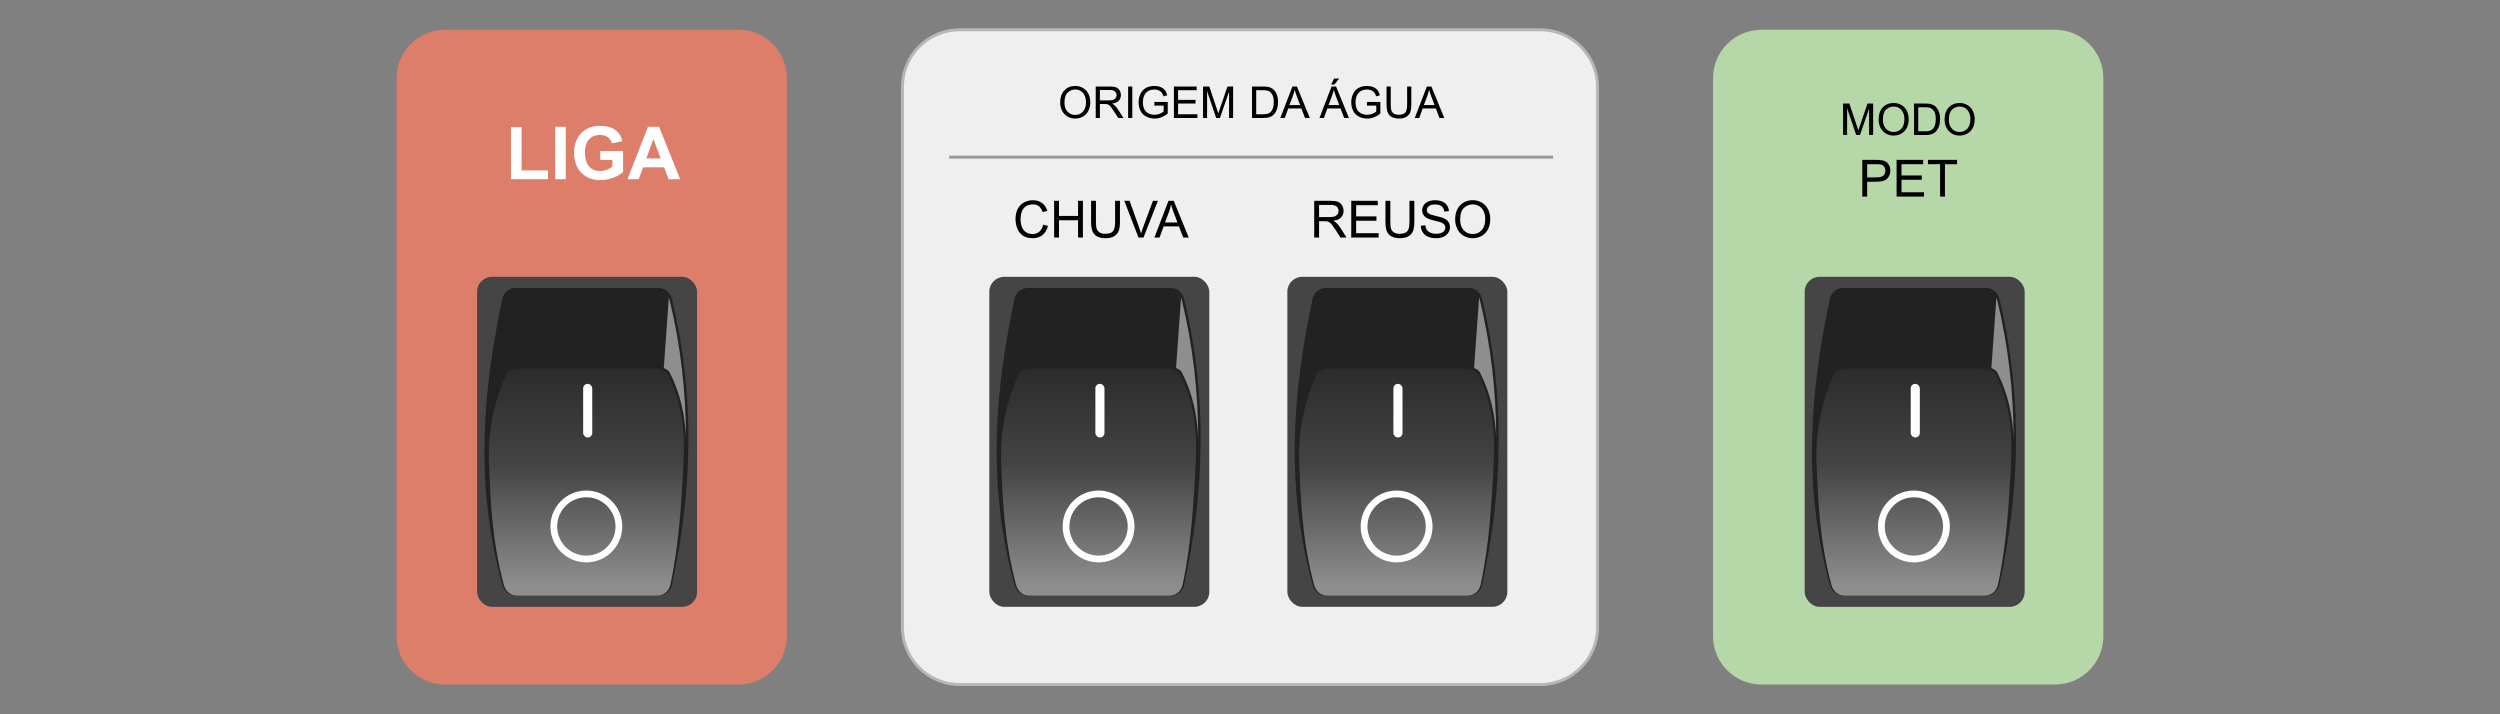 <?xml version="1.0" encoding="UTF-8" standalone="no"?>
<svg
   version="1.1"
   viewBox="0 0 840 240"
   fill="none"
   stroke="none"
   stroke-linecap="square"
   stroke-miterlimit="10"
   id="svg79"
   sodipodi:docname="painel.svg"
   width="840"
   height="240"
   inkscape:version="1.1 (1:1.1+202105261517+ce6663b3b7)"
   xmlns:inkscape="http://www.inkscape.org/namespaces/inkscape"
   xmlns:sodipodi="http://sodipodi.sourceforge.net/DTD/sodipodi-0.dtd"
   xmlns:xlink="http://www.w3.org/1999/xlink"
   xmlns="http://www.w3.org/2000/svg"
   xmlns:svg="http://www.w3.org/2000/svg">
  <rect x="0" y="0" width="840" height="240" fill="#808080" stroke="none"/>
  <defs
     id="defs83">
    <linearGradient
       inkscape:collect="always"
       id="linearGradient25117">
      <stop
         style="stop-color:#2b2b2b;stop-opacity:1"
         offset="0"
         id="stop25113" />
      <stop
         style="stop-color:#444444;stop-opacity:1;"
         offset="0.454"
         id="stop29336" />
      <stop
         style="stop-color:#8e8e8e;stop-opacity:1"
         offset="1"
         id="stop25115" />
    </linearGradient>
    <linearGradient
       inkscape:collect="always"
       xlink:href="#linearGradient25117"
       id="linearGradient25119"
       x1="420.367"
       y1="-99.031"
       x2="420.367"
       y2="-19.14"
       gradientUnits="userSpaceOnUse"
       gradientTransform="matrix(0.982,0,0,1,7.621,0)" />
    <linearGradient
       inkscape:collect="always"
       xlink:href="#linearGradient25117"
       id="linearGradient36666"
       gradientUnits="userSpaceOnUse"
       gradientTransform="matrix(0.982,0,0,1,7.621,0)"
       x1="420.367"
       y1="-99.031"
       x2="420.367"
       y2="-19.14" />
    <linearGradient
       inkscape:collect="always"
       xlink:href="#linearGradient25117"
       id="linearGradient36682"
       gradientUnits="userSpaceOnUse"
       gradientTransform="matrix(0.982,0,0,1,7.621,0)"
       x1="420.367"
       y1="-99.031"
       x2="420.367"
       y2="-19.14" />
    <linearGradient
       inkscape:collect="always"
       xlink:href="#linearGradient25117"
       id="linearGradient36698"
       gradientUnits="userSpaceOnUse"
       gradientTransform="matrix(0.982,0,0,1,7.621,0)"
       x1="420.367"
       y1="-99.031"
       x2="420.367"
       y2="-19.14" />
  </defs>
  <sodipodi:namedview
     id="namedview81"
     pagecolor="#ffffff"
     bordercolor="#666666"
     borderopacity="1.0"
     inkscape:pageshadow="2"
     inkscape:pageopacity="0.0"
     inkscape:pagecheckerboard="0"
     showgrid="false"
     borderlayer="true"
     inkscape:zoom="1.3770833"
     inkscape:cx="416.45992"
     inkscape:cy="222.93495"
     inkscape:window-width="1920"
     inkscape:window-height="1080"
     inkscape:window-x="0"
     inkscape:window-y="0"
     inkscape:window-maximized="1"
     inkscape:current-layer="svg79"
     showguides="true"
     inkscape:guide-bbox="true" />
  <clipPath
     id="p.0">
    <path
       d="M 0,0 H 960 V 540 H 0 Z"
       clip-rule="nonzero"
       id="path2" />
  </clipPath>
  <g
     id="g928"
     transform="translate(24.833,-3.396)">
    <path
       fill="#efefef"
       d="m 278.387,32.624 v 0 c 0,-10.619 8.609,-19.228 19.228,-19.228 h 195.101 c 5.1,0 9.99,2.026 13.596,5.632 3.606,3.606 5.632,8.497 5.632,13.596 V 214.168 c 0,10.619 -8.609,19.228 -19.228,19.228 H 297.615 c -10.619,0 -19.228,-8.609 -19.228,-19.228 z"
       fill-rule="evenodd"
       id="path7"
       style="stroke-width:1" />
    <path
       stroke="#b7b7b7"
       stroke-width="1"
       stroke-linejoin="round"
       stroke-linecap="butt"
       d="m 278.387,32.624 v 0 c 0,-10.619 8.609,-19.228 19.228,-19.228 h 195.101 c 5.1,0 9.99,2.026 13.596,5.632 3.606,3.606 5.632,8.497 5.632,13.596 V 214.168 c 0,10.619 -8.609,19.228 -19.228,19.228 H 297.615 c -10.619,0 -19.228,-8.609 -19.228,-19.228 z"
       fill-rule="evenodd"
       id="path9" />
    <path
       fill="#b6d7a8"
       d="m 550.754,29.647 v 0 c 0,-8.975 7.276,-16.251 16.251,-16.251 h 98.649 c 4.31,0 8.443,1.712 11.491,4.76 3.048,3.048 4.76,7.181 4.76,11.491 V 217.145 c 0,8.975 -7.276,16.251 -16.251,16.251 h -98.649 v 0 c -8.975,0 -16.251,-7.276 -16.251,-16.251 z"
       fill-rule="evenodd"
       id="path11"
       style="stroke-width:1" />
    <path
       fill="#dd7e6b"
       d="m 108.426,29.647 v 0 c 0,-8.975 7.276,-16.251 16.251,-16.251 h 98.649 c 4.31,0 8.443,1.712 11.491,4.76 3.048,3.048 4.76,7.181 4.76,11.491 V 217.145 c 0,8.975 -7.276,16.251 -16.251,16.251 H 124.677 v 0 c -8.975,0 -16.251,-7.276 -16.251,-16.251 z"
       fill-rule="evenodd"
       id="path13"
       style="stroke-width:1" />
    <path
       fill="#000000"
       fill-opacity="0"
       d="M 135.354,96.706 H 213.427 V 207.29 h -78.073 z"
       fill-rule="evenodd"
       id="path15"
       style="stroke-width:1" />
    <path
       fill="#000000"
       fill-opacity="0"
       d="m 306.01,96.706 h 78.073 V 207.29 h -78.073 z"
       fill-rule="evenodd"
       id="path24"
       style="stroke-width:1" />
    <path
       fill="#000000"
       fill-opacity="0"
       d="m 294.556,58.348 h 100.981 v 38.81 h -100.981 z"
       fill-rule="evenodd"
       id="path33"
       style="stroke-width:1" />
    <path
       fill="#000000"
       d="m 325.657,78.884 1.631,0.419 q -0.52,2.006 -1.847,3.074 -1.328,1.054 -3.262,1.054 -1.992,0 -3.247,-0.808 -1.241,-0.823 -1.905,-2.353 -0.649,-1.544 -0.649,-3.32 0,-1.92 0.736,-3.348 0.736,-1.443 2.093,-2.179 1.371,-0.75 3.002,-0.75 1.847,0 3.103,0.938 1.27,0.938 1.761,2.656 l -1.602,0.375 q -0.433,-1.342 -1.256,-1.948 -0.808,-0.621 -2.035,-0.621 -1.429,0 -2.381,0.678 -0.953,0.678 -1.342,1.833 -0.39,1.14 -0.39,2.367 0,1.573 0.462,2.742 0.462,1.169 1.429,1.761 0.967,0.577 2.093,0.577 1.371,0 2.324,-0.794 0.953,-0.794 1.285,-2.353 z m 3.699,4.33 v -12.34 h 1.631 v 5.066 h 6.408 v -5.066 h 1.631 v 12.34 h -1.631 v -5.816 h -6.408 v 5.816 z m 20.484,-12.34 h 1.631 v 7.13 q 0,1.862 -0.419,2.959 -0.419,1.097 -1.515,1.79 -1.097,0.678 -2.887,0.678 -1.732,0 -2.843,-0.592 -1.097,-0.606 -1.573,-1.732 -0.462,-1.14 -0.462,-3.103 v -7.13 h 1.631 v 7.13 q 0,1.602 0.289,2.367 0.303,0.751 1.025,1.169 0.736,0.419 1.79,0.419 1.804,0 2.569,-0.823 0.765,-0.823 0.765,-3.132 z m 7.87,12.34 -4.777,-12.34 h 1.775 l 3.204,8.963 q 0.39,1.082 0.649,2.021 0.289,-1.01 0.664,-2.021 l 3.334,-8.963 h 1.66 l -4.835,12.34 z m 5.336,0 4.734,-12.34 h 1.761 l 5.051,12.34 h -1.862 l -1.429,-3.738 h -5.167 l -1.357,3.738 z m 3.565,-5.066 h 4.186 l -1.299,-3.421 q -0.577,-1.559 -0.866,-2.555 -0.245,1.183 -0.664,2.353 z"
       fill-rule="nonzero"
       id="path35"
       style="stroke-width:1" />
    <path
       fill="#000000"
       fill-opacity="0"
       d="M 123.899,31.657 H 224.88 V 79.427 H 123.899 Z"
       fill-rule="evenodd"
       id="path37"
       style="stroke-width:1" />
    <path
       fill="#ffffff"
       d="M 146.873,63.617 V 46.139 h 3.55 v 14.505 h 8.847 v 2.973 z m 14.838,0 V 45.995 h 3.55 v 17.622 z m 15.14,-6.48 v -2.973 h 7.678 v 7.029 q -1.126,1.082 -3.247,1.905 -2.122,0.823 -4.301,0.823 -2.757,0 -4.821,-1.155 -2.049,-1.169 -3.089,-3.32 -1.025,-2.165 -1.025,-4.705 0,-2.757 1.155,-4.893 1.155,-2.136 3.377,-3.276 1.689,-0.88 4.214,-0.88 3.276,0 5.124,1.386 1.847,1.371 2.381,3.796 l -3.536,0.664 q -0.375,-1.299 -1.4,-2.049 -1.025,-0.751 -2.569,-0.751 -2.338,0 -3.709,1.487 -1.371,1.472 -1.371,4.373 0,3.146 1.386,4.72 1.4,1.559 3.666,1.559 1.111,0 2.237,-0.433 1.126,-0.447 1.934,-1.068 v -2.237 z m 26.845,6.48 h -3.868 l -1.53,-3.998 h -7.058 l -1.443,3.998 h -3.781 l 6.87,-17.622 h 3.753 z m -6.552,-6.971 -2.425,-6.538 -2.381,6.538 z"
       fill-rule="nonzero"
       id="path39"
       style="stroke-width:1" />
    <path
       fill="#000000"
       fill-opacity="0"
       d="m 406.992,96.706 h 78.073 V 207.29 h -78.073 z"
       fill-rule="evenodd"
       id="path41"
       style="stroke-width:1" />
    <path
       fill="#000000"
       fill-opacity="0"
       d="m 395.537,58.348 h 100.981 v 38.81 H 395.537 Z"
       fill-rule="evenodd"
       id="path50"
       style="stroke-width:1" />
    <path
       fill="#000000"
       d="m 416.744,83.214 v -12.34 h 5.47 q 1.645,0 2.497,0.332 0.866,0.332 1.371,1.183 0.52,0.837 0.52,1.862 0,1.299 -0.852,2.208 -0.852,0.895 -2.627,1.14 0.649,0.318 0.996,0.621 0.707,0.649 1.342,1.631 l 2.15,3.363 h -2.049 l -1.631,-2.569 q -0.722,-1.111 -1.183,-1.689 -0.462,-0.592 -0.837,-0.823 -0.361,-0.245 -0.736,-0.332 -0.274,-0.072 -0.909,-0.072 h -1.891 v 5.484 z m 1.631,-6.884 h 3.507 q 1.126,0 1.746,-0.231 0.635,-0.245 0.967,-0.75 0.332,-0.505 0.332,-1.097 0,-0.88 -0.635,-1.443 -0.635,-0.563 -2.021,-0.563 h -3.897 z m 10.814,6.884 v -12.34 h 8.919 v 1.458 h -7.274 v 3.781 h 6.812 v 1.443 h -6.812 v 4.2 h 7.563 v 1.458 z m 19.562,-12.34 h 1.631 v 7.13 q 0,1.862 -0.419,2.959 -0.419,1.097 -1.515,1.79 -1.097,0.678 -2.887,0.678 -1.732,0 -2.843,-0.592 -1.097,-0.606 -1.573,-1.732 -0.462,-1.14 -0.462,-3.103 v -7.13 h 1.631 v 7.13 q 0,1.602 0.289,2.367 0.303,0.751 1.025,1.169 0.736,0.419 1.79,0.419 1.804,0 2.569,-0.823 0.765,-0.823 0.765,-3.132 z m 3.8,8.371 1.53,-0.13 q 0.115,0.924 0.505,1.515 0.404,0.592 1.241,0.967 0.852,0.361 1.905,0.361 0.924,0 1.645,-0.274 0.722,-0.274 1.068,-0.75 0.346,-0.491 0.346,-1.068 0,-0.577 -0.346,-1.01 -0.332,-0.433 -1.097,-0.736 -0.505,-0.188 -2.208,-0.592 -1.689,-0.419 -2.367,-0.779 -0.895,-0.462 -1.328,-1.14 -0.433,-0.693 -0.433,-1.544 0,-0.924 0.534,-1.732 0.534,-0.823 1.544,-1.241 1.025,-0.419 2.266,-0.419 1.371,0 2.41,0.447 1.054,0.433 1.616,1.299 0.563,0.852 0.606,1.934 l -1.559,0.115 q -0.13,-1.169 -0.866,-1.761 -0.722,-0.606 -2.136,-0.606 -1.487,0 -2.165,0.548 -0.678,0.548 -0.678,1.313 0,0.664 0.491,1.082 0.462,0.433 2.454,0.895 1.992,0.447 2.728,0.779 1.082,0.491 1.588,1.256 0.52,0.765 0.52,1.761 0,0.981 -0.563,1.862 -0.563,0.866 -1.616,1.357 -1.054,0.476 -2.381,0.476 -1.674,0 -2.814,-0.491 -1.126,-0.491 -1.775,-1.472 -0.635,-0.981 -0.664,-2.223 z m 11.552,-2.035 q 0,-3.074 1.645,-4.806 1.645,-1.746 4.258,-1.746 1.703,0 3.074,0.823 1.371,0.808 2.093,2.28 0.722,1.458 0.722,3.305 0,1.876 -0.765,3.363 -0.75,1.472 -2.136,2.237 -1.386,0.765 -3.002,0.765 -1.732,0 -3.103,-0.837 -1.371,-0.852 -2.078,-2.309 -0.707,-1.458 -0.707,-3.074 z m 1.674,0.014 q 0,2.237 1.198,3.522 1.198,1.285 3.016,1.285 1.847,0 3.031,-1.299 1.183,-1.299 1.183,-3.68 0,-1.501 -0.505,-2.627 -0.505,-1.126 -1.487,-1.732 -0.981,-0.621 -2.194,-0.621 -1.746,0 -3.002,1.198 -1.241,1.183 -1.241,3.955 z"
       fill-rule="nonzero"
       id="path52"
       style="stroke-width:1" />
    <path
       fill="#000000"
       fill-opacity="0"
       d="m 580.043,96.706 h 78.073 V 207.29 h -78.073 z"
       fill-rule="evenodd"
       id="path54"
       style="stroke-width:1" />
    <path
       fill="#000000"
       fill-opacity="0"
       d="m 550.756,23.901 h 131.15 v 59.698 H 550.756 Z"
       fill-rule="evenodd"
       id="path63"
       style="stroke-width:1" />
    <path
       fill="#000000"
       d="M 594.441,48.767 V 38.188 h 2.107 l 2.511,7.491 q 0.346,1.039 0.505,1.559 0.173,-0.577 0.563,-1.689 l 2.526,-7.361 h 1.891 V 48.767 h -1.357 v -8.862 l -3.074,8.862 h -1.256 l -3.06,-9.006 v 9.006 z m 11.936,-5.153 q 0,-2.641 1.414,-4.128 1.414,-1.487 3.651,-1.487 1.458,0 2.627,0.707 1.183,0.693 1.804,1.948 0.621,1.241 0.621,2.829 0,1.616 -0.649,2.887 -0.649,1.27 -1.847,1.934 -1.183,0.649 -2.569,0.649 -1.487,0 -2.67,-0.722 -1.169,-0.736 -1.775,-1.977 -0.606,-1.256 -0.606,-2.641 z m 1.443,0.014 q 0,1.92 1.025,3.016 1.025,1.097 2.583,1.097 1.573,0 2.598,-1.111 1.025,-1.111 1.025,-3.146 0,-1.299 -0.447,-2.252 -0.433,-0.967 -1.27,-1.501 -0.837,-0.534 -1.891,-0.534 -1.487,0 -2.555,1.025 -1.068,1.025 -1.068,3.406 z m 10.471,5.138 V 38.188 h 3.651 q 1.227,0 1.876,0.144 0.909,0.216 1.559,0.765 0.837,0.707 1.241,1.804 0.419,1.097 0.419,2.511 0,1.212 -0.289,2.15 -0.274,0.924 -0.722,1.53 -0.433,0.606 -0.953,0.967 -0.52,0.346 -1.27,0.534 -0.736,0.173 -1.689,0.173 z m 1.4,-1.256 h 2.266 q 1.039,0 1.631,-0.188 0.606,-0.202 0.953,-0.548 0.505,-0.505 0.779,-1.342 0.274,-0.837 0.274,-2.035 0,-1.66 -0.548,-2.555 -0.534,-0.895 -1.313,-1.198 -0.563,-0.216 -1.819,-0.216 h -2.223 z m 8.854,-3.897 q 0,-2.641 1.414,-4.128 1.414,-1.487 3.651,-1.487 1.458,0 2.627,0.707 1.183,0.693 1.804,1.948 0.621,1.241 0.621,2.829 0,1.616 -0.649,2.887 -0.649,1.27 -1.847,1.934 -1.183,0.649 -2.569,0.649 -1.487,0 -2.67,-0.722 -1.169,-0.736 -1.775,-1.977 -0.606,-1.256 -0.606,-2.641 z m 1.443,0.014 q 0,1.92 1.025,3.016 1.025,1.097 2.583,1.097 1.573,0 2.598,-1.111 1.025,-1.111 1.025,-3.146 0,-1.299 -0.447,-2.252 -0.433,-0.967 -1.27,-1.501 -0.837,-0.534 -1.891,-0.534 -1.487,0 -2.555,1.025 -1.068,1.025 -1.068,3.406 z"
       fill-rule="nonzero"
       id="path65"
       style="stroke-width:1" />
    <path
       fill="#000000"
       d="m 600.902,69.458 v -12.34 h 4.662 q 1.227,0 1.876,0.115 0.895,0.159 1.515,0.592 0.621,0.419 0.996,1.183 0.375,0.765 0.375,1.689 0,1.573 -1.01,2.67 -0.996,1.082 -3.623,1.082 h -3.161 v 5.008 z m 1.631,-6.466 h 3.19 q 1.588,0 2.252,-0.592 0.664,-0.592 0.664,-1.66 0,-0.779 -0.39,-1.328 -0.39,-0.548 -1.039,-0.722 -0.404,-0.115 -1.515,-0.115 h -3.161 z m 9.892,6.466 v -12.34 h 8.919 v 1.458 h -7.274 v 3.781 h 6.812 v 1.443 h -6.812 v 4.2 h 7.563 v 1.458 z m 14.612,0 v -10.882 h -4.07 v -1.458 h 9.771 v 1.458 h -4.07 v 10.882 z"
       fill-rule="nonzero"
       id="path67"
       style="stroke-width:1" />
    <path
       fill="#000000"
       fill-opacity="0"
       d="m 294.559,20.542 h 201.962 v 35.813 H 294.559 Z"
       fill-rule="evenodd"
       id="path69"
       style="stroke-width:1" />
    <path
       fill="#000000"
       d="m 331.386,37.89 q 0,-2.641 1.414,-4.128 1.414,-1.487 3.651,-1.487 1.458,0 2.627,0.707 1.183,0.693 1.804,1.948 0.621,1.241 0.621,2.829 0,1.616 -0.649,2.887 -0.649,1.27 -1.847,1.934 -1.183,0.649 -2.569,0.649 -1.487,0 -2.67,-0.722 -1.169,-0.736 -1.775,-1.977 -0.606,-1.256 -0.606,-2.641 z m 1.443,0.014 q 0,1.92 1.025,3.016 1.025,1.097 2.583,1.097 1.573,0 2.598,-1.111 1.025,-1.111 1.025,-3.146 0,-1.299 -0.447,-2.252 -0.433,-0.967 -1.27,-1.501 -0.837,-0.534 -1.891,-0.534 -1.487,0 -2.555,1.025 -1.068,1.025 -1.068,3.406 z m 10.5,5.138 V 32.464 h 4.691 q 1.414,0 2.15,0.289 0.736,0.274 1.169,0.996 0.447,0.722 0.447,1.602 0,1.126 -0.736,1.905 -0.722,0.765 -2.252,0.967 0.563,0.274 0.852,0.534 0.606,0.563 1.155,1.4 l 1.847,2.887 h -1.761 l -1.4,-2.208 q -0.621,-0.953 -1.025,-1.458 -0.39,-0.505 -0.707,-0.707 -0.303,-0.202 -0.635,-0.274 -0.231,-0.058 -0.779,-0.058 h -1.616 v 4.705 z m 1.4,-5.917 h 3.002 q 0.967,0 1.501,-0.188 0.548,-0.202 0.823,-0.635 0.289,-0.447 0.289,-0.953 0,-0.751 -0.548,-1.227 -0.548,-0.491 -1.718,-0.491 h -3.348 z m 9.49,5.917 V 32.464 h 1.4 v 10.579 z m 8.811,-4.157 v -1.241 h 4.489 v 3.926 q -1.039,0.823 -2.136,1.241 -1.097,0.419 -2.252,0.419 -1.559,0 -2.829,-0.664 -1.27,-0.678 -1.92,-1.934 -0.649,-1.27 -0.649,-2.829 0,-1.544 0.635,-2.887 0.649,-1.342 1.862,-1.992 1.212,-0.649 2.8,-0.649 1.14,0 2.064,0.375 0.938,0.375 1.458,1.039 0.534,0.664 0.808,1.732 l -1.27,0.346 q -0.231,-0.808 -0.592,-1.27 -0.346,-0.462 -1.01,-0.736 -0.649,-0.289 -1.458,-0.289 -0.953,0 -1.66,0.303 -0.693,0.289 -1.126,0.765 -0.433,0.476 -0.664,1.039 -0.404,0.981 -0.404,2.136 0,1.414 0.476,2.367 0.491,0.953 1.414,1.414 0.938,0.462 1.992,0.462 0.909,0 1.775,-0.346 0.866,-0.361 1.313,-0.751 v -1.977 z m 6.574,4.157 V 32.464 h 7.649 v 1.241 h -6.249 v 3.247 h 5.86 v 1.241 h -5.86 v 3.594 h 6.495 v 1.256 z m 9.785,0 V 32.464 h 2.107 l 2.511,7.491 q 0.346,1.039 0.505,1.559 0.173,-0.577 0.563,-1.689 l 2.526,-7.361 h 1.891 v 10.579 h -1.357 v -8.862 l -3.074,8.862 h -1.256 l -3.06,-9.006 v 9.006 z m 16.461,0 V 32.464 h 3.651 q 1.227,0 1.876,0.144 0.909,0.216 1.559,0.765 0.837,0.707 1.241,1.804 0.419,1.097 0.419,2.511 0,1.212 -0.289,2.15 -0.274,0.924 -0.722,1.53 -0.433,0.606 -0.953,0.967 -0.52,0.346 -1.27,0.534 -0.736,0.173 -1.689,0.173 z m 1.4,-1.256 h 2.266 q 1.039,0 1.631,-0.188 0.606,-0.202 0.953,-0.548 0.505,-0.505 0.779,-1.342 0.274,-0.837 0.274,-2.035 0,-1.66 -0.548,-2.555 -0.534,-0.895 -1.313,-1.198 -0.563,-0.216 -1.819,-0.216 h -2.223 z m 8.104,1.256 4.07,-10.579 h 1.515 l 4.33,10.579 h -1.602 l -1.227,-3.204 h -4.431 l -1.155,3.204 z m 3.06,-4.344 h 3.594 l -1.111,-2.93 q -0.505,-1.342 -0.75,-2.194 -0.202,1.01 -0.563,2.021 z m 10.089,4.344 4.07,-10.579 h 1.515 l 4.33,10.579 h -1.602 l -1.227,-3.204 h -4.431 l -1.155,3.204 z m 3.06,-4.344 h 3.594 l -1.111,-2.93 q -0.505,-1.342 -0.75,-2.194 -0.202,1.01 -0.563,2.021 z m 0.88,-6.884 0.967,-2.021 h 1.703 l -1.588,2.021 z m 12.037,7.072 v -1.241 h 4.489 v 3.926 q -1.039,0.823 -2.136,1.241 -1.097,0.419 -2.252,0.419 -1.559,0 -2.829,-0.664 -1.27,-0.678 -1.92,-1.934 -0.649,-1.27 -0.649,-2.829 0,-1.544 0.635,-2.887 0.649,-1.342 1.862,-1.992 1.212,-0.649 2.8,-0.649 1.14,0 2.064,0.375 0.938,0.375 1.458,1.039 0.534,0.664 0.808,1.732 l -1.27,0.346 q -0.231,-0.808 -0.592,-1.27 -0.346,-0.462 -1.01,-0.736 -0.649,-0.289 -1.458,-0.289 -0.953,0 -1.66,0.303 -0.693,0.289 -1.126,0.765 -0.433,0.476 -0.664,1.039 -0.404,0.981 -0.404,2.136 0,1.414 0.476,2.367 0.491,0.953 1.414,1.414 0.938,0.462 1.992,0.462 0.909,0 1.775,-0.346 0.866,-0.361 1.313,-0.751 v -1.977 z m 13.487,-6.423 h 1.4 v 6.105 q 0,1.602 -0.361,2.54 -0.361,0.938 -1.299,1.53 -0.938,0.592 -2.468,0.592 -1.487,0 -2.439,-0.52 -0.938,-0.52 -1.342,-1.487 -0.404,-0.967 -0.404,-2.656 v -6.105 h 1.4 v 6.105 q 0,1.371 0.245,2.035 0.26,0.649 0.88,1.01 0.635,0.346 1.53,0.346 1.544,0 2.194,-0.693 0.664,-0.707 0.664,-2.699 z m 2.562,10.579 4.07,-10.579 h 1.515 l 4.33,10.579 h -1.602 l -1.227,-3.204 h -4.431 l -1.155,3.204 z m 3.06,-4.344 h 3.594 l -1.111,-2.93 q -0.505,-1.342 -0.751,-2.194 -0.202,1.01 -0.563,2.021 z"
       fill-rule="nonzero"
       id="path71"
       style="stroke-width:1" />
    <path
       fill="#000000"
       fill-opacity="0"
       d="M 294.559,56.192 H 496.521"
       fill-rule="evenodd"
       id="path73"
       style="stroke-width:1" />
    <path
       stroke="#999999"
       stroke-width="1"
       stroke-linejoin="round"
       stroke-linecap="butt"
       d="M 294.559,56.192 H 496.521"
       fill-rule="evenodd"
       id="path75" />
    <g
       id="g36196"
       transform="matrix(0.924,0,0,0.924,-215.679,217.887)"
       style="stroke-width:1.083">
      <rect
         style="font-variation-settings:normal;opacity:1;vector-effect:none;fill:#454545;fill-opacity:1;stroke:none;stroke-width:1.083;stroke-linecap:butt;stroke-linejoin:miter;stroke-miterlimit:10;stroke-dasharray:none;stroke-dashoffset:0;stroke-opacity:1;-inkscape-stroke:none;stop-color:#000000;stop-opacity:1"
         id="rect1685"
         width="80"
         height="120"
         x="380.031"
         y="-131.473"
         rx="5.413"
         ry="5.413" />
      <path
         id="rect6999"
         style="opacity:1;vector-effect:none;fill:#222222;fill-opacity:1;stroke-width:1.083;stroke-linecap:butt;stop-color:#000000;stop-opacity:1"
         d="m 394.181,-127.419 h 51.698 c 2.77,0 4.479,1.846 5,4 8.678,35.897 7.332,70.331 0,103.893 -0.473,2.165 -2.23,4 -5,4 H 394.181 c -2.77,0 -4.413,-1.863 -5,-4 -10.211,-37.199 -6.933,-71.005 0,-103.893 0.457,-2.168 2.23,-4 5,-4 z"
         sodipodi:nodetypes="sssssssss" />
      <path
         id="path7391"
         style="opacity:1;vector-effect:none;fill:url(#linearGradient25119);fill-opacity:1;stroke-width:1.083;stroke-linecap:butt;stop-color:#000000;stop-opacity:1"
         d="m 395.628,-98.066 c -2.72,0 -4.46,0.87 -4.909,1.9 -4.274,9.815 -6.835,19.803 -6.355,32.511 0.479,12.708 1.054,28.103 5.374,44.13 0.576,2.137 2.19,4 4.909,4 h 50.759 c 2.72,0 4.445,-1.835 4.909,-4 3.273,-15.262 4.037,-30.708 4.725,-43.484 0.687,-12.775 -0.554,-22.838 -5.706,-33.157 -0.511,-1.024 -2.19,-1.9 -4.909,-1.9 z"
         sodipodi:nodetypes="sscsssscsss" />
      <rect
         style="font-variation-settings:normal;opacity:1;vector-effect:none;fill:#ffffff;fill-opacity:1;stroke:none;stroke-width:1.083;stroke-linecap:butt;stroke-linejoin:miter;stroke-miterlimit:10;stroke-dasharray:none;stroke-dashoffset:0;stroke-opacity:1;-inkscape-stroke:none;stop-color:#000000;stop-opacity:1"
         id="rect29534"
         width="3.303"
         height="19.484"
         x="418.6"
         y="-92.543"
         rx="1.619"
         ry="1.619" />
      <path
         id="path29656"
         style="opacity:1;vector-effect:none;fill:#ffffff;stroke-width:1.083;stroke-linecap:butt;stop-color:#000000;stop-opacity:1"
         d="m 419.76,-53.746 a 13.057,13.057 0 0 0 -13.057,13.057 13.057,13.057 0 0 0 13.057,13.056 13.057,13.057 0 0 0 13.056,-13.056 13.057,13.057 0 0 0 -13.056,-13.057 z m 0,2.456 a 10.6,10.6 0 0 1 10.6,10.601 10.6,10.6 0 0 1 -10.6,10.6 10.6,10.6 0 0 1 -10.601,-10.6 10.6,10.6 0 0 1 10.601,-10.601 z" />
      <path
         id="path30487"
         style="opacity:1;vector-effect:none;fill:#8e8e8e;fill-opacity:1;stroke-width:1.083;stroke-linecap:butt;stop-color:#000000;stop-opacity:1"
         d="m 449.75,-123.82 -1.826,25.518 c 1.001,0.404 1.82,0.944 2.215,1.734 3.782,7.574 5.442,15.07 5.836,23.484 -0.023,-16.423 -1.857,-33.107 -5.971,-50.125 -0.053,-0.218 -0.172,-0.405 -0.254,-0.611 z" />
    </g>
    <g
       id="g36664"
       transform="matrix(0.924,0,0,0.924,-43.572,217.887)"
       style="stroke-width:1.083">
      <rect
         style="font-variation-settings:normal;opacity:1;vector-effect:none;fill:#454545;fill-opacity:1;stroke:none;stroke-width:1.083;stroke-linecap:butt;stroke-linejoin:miter;stroke-miterlimit:10;stroke-dasharray:none;stroke-dashoffset:0;stroke-opacity:1;-inkscape-stroke:none;stop-color:#000000;stop-opacity:1"
         id="rect36652"
         width="80"
         height="120"
         x="380.031"
         y="-131.473"
         rx="5.413"
         ry="5.413" />
      <path
         id="path36654"
         style="opacity:1;vector-effect:none;fill:#222222;fill-opacity:1;stroke-width:1.083;stroke-linecap:butt;stop-color:#000000;stop-opacity:1"
         d="m 394.181,-127.419 h 51.698 c 2.77,0 4.479,1.846 5,4 8.678,35.897 7.332,70.331 0,103.893 -0.473,2.165 -2.23,4 -5,4 H 394.181 c -2.77,0 -4.413,-1.863 -5,-4 -10.211,-37.199 -6.933,-71.005 0,-103.893 0.457,-2.168 2.23,-4 5,-4 z"
         sodipodi:nodetypes="sssssssss" />
      <path
         id="path36656"
         style="opacity:1;vector-effect:none;fill:url(#linearGradient36666);fill-opacity:1;stroke-width:1.083;stroke-linecap:butt;stop-color:#000000;stop-opacity:1"
         d="m 395.628,-98.066 c -2.72,0 -4.46,0.87 -4.909,1.9 -4.274,9.815 -6.835,19.803 -6.355,32.511 0.479,12.708 1.054,28.103 5.374,44.13 0.576,2.137 2.19,4 4.909,4 h 50.759 c 2.72,0 4.445,-1.835 4.909,-4 3.273,-15.262 4.037,-30.708 4.725,-43.484 0.687,-12.775 -0.554,-22.838 -5.706,-33.157 -0.511,-1.024 -2.19,-1.9 -4.909,-1.9 z"
         sodipodi:nodetypes="sscsssscsss" />
      <rect
         style="font-variation-settings:normal;opacity:1;vector-effect:none;fill:#ffffff;fill-opacity:1;stroke:none;stroke-width:1.083;stroke-linecap:butt;stroke-linejoin:miter;stroke-miterlimit:10;stroke-dasharray:none;stroke-dashoffset:0;stroke-opacity:1;-inkscape-stroke:none;stop-color:#000000;stop-opacity:1"
         id="rect36658"
         width="3.303"
         height="19.484"
         x="418.6"
         y="-92.543"
         rx="1.619"
         ry="1.619" />
      <path
         id="path36660"
         style="opacity:1;vector-effect:none;fill:#ffffff;stroke-width:1.083;stroke-linecap:butt;stop-color:#000000;stop-opacity:1"
         d="m 419.76,-53.746 a 13.057,13.057 0 0 0 -13.057,13.057 13.057,13.057 0 0 0 13.057,13.056 13.057,13.057 0 0 0 13.056,-13.056 13.057,13.057 0 0 0 -13.056,-13.057 z m 0,2.456 a 10.6,10.6 0 0 1 10.6,10.601 10.6,10.6 0 0 1 -10.6,10.6 10.6,10.6 0 0 1 -10.601,-10.6 10.6,10.6 0 0 1 10.601,-10.601 z" />
      <path
         id="path36662"
         style="opacity:1;vector-effect:none;fill:#8e8e8e;fill-opacity:1;stroke-width:1.083;stroke-linecap:butt;stop-color:#000000;stop-opacity:1"
         d="m 449.75,-123.82 -1.826,25.518 c 1.001,0.404 1.82,0.944 2.215,1.734 3.782,7.574 5.442,15.07 5.836,23.484 -0.023,-16.423 -1.857,-33.107 -5.971,-50.125 -0.053,-0.218 -0.172,-0.405 -0.254,-0.611 z" />
    </g>
    <g
       id="g36680"
       transform="matrix(0.924,0,0,0.924,56.568,217.887)"
       style="stroke-width:1.083">
      <rect
         style="font-variation-settings:normal;opacity:1;vector-effect:none;fill:#454545;fill-opacity:1;stroke:none;stroke-width:1.083;stroke-linecap:butt;stroke-linejoin:miter;stroke-miterlimit:10;stroke-dasharray:none;stroke-dashoffset:0;stroke-opacity:1;-inkscape-stroke:none;stop-color:#000000;stop-opacity:1"
         id="rect36668"
         width="80"
         height="120"
         x="380.031"
         y="-131.473"
         rx="5.413"
         ry="5.413" />
      <path
         id="path36670"
         style="opacity:1;vector-effect:none;fill:#222222;fill-opacity:1;stroke-width:1.083;stroke-linecap:butt;stop-color:#000000;stop-opacity:1"
         d="m 394.181,-127.419 h 51.698 c 2.77,0 4.479,1.846 5,4 8.678,35.897 7.332,70.331 0,103.893 -0.473,2.165 -2.23,4 -5,4 H 394.181 c -2.77,0 -4.413,-1.863 -5,-4 -10.211,-37.199 -6.933,-71.005 0,-103.893 0.457,-2.168 2.23,-4 5,-4 z"
         sodipodi:nodetypes="sssssssss" />
      <path
         id="path36672"
         style="opacity:1;vector-effect:none;fill:url(#linearGradient36682);fill-opacity:1;stroke-width:1.083;stroke-linecap:butt;stop-color:#000000;stop-opacity:1"
         d="m 395.628,-98.066 c -2.72,0 -4.46,0.87 -4.909,1.9 -4.274,9.815 -6.835,19.803 -6.355,32.511 0.479,12.708 1.054,28.103 5.374,44.13 0.576,2.137 2.19,4 4.909,4 h 50.759 c 2.72,0 4.445,-1.835 4.909,-4 3.273,-15.262 4.037,-30.708 4.725,-43.484 0.687,-12.775 -0.554,-22.838 -5.706,-33.157 -0.511,-1.024 -2.19,-1.9 -4.909,-1.9 z"
         sodipodi:nodetypes="sscsssscsss" />
      <rect
         style="font-variation-settings:normal;opacity:1;vector-effect:none;fill:#ffffff;fill-opacity:1;stroke:none;stroke-width:1.083;stroke-linecap:butt;stroke-linejoin:miter;stroke-miterlimit:10;stroke-dasharray:none;stroke-dashoffset:0;stroke-opacity:1;-inkscape-stroke:none;stop-color:#000000;stop-opacity:1"
         id="rect36674"
         width="3.303"
         height="19.484"
         x="418.6"
         y="-92.543"
         rx="1.619"
         ry="1.619" />
      <path
         id="path36676"
         style="opacity:1;vector-effect:none;fill:#ffffff;stroke-width:1.083;stroke-linecap:butt;stop-color:#000000;stop-opacity:1"
         d="m 419.76,-53.746 a 13.057,13.057 0 0 0 -13.057,13.057 13.057,13.057 0 0 0 13.057,13.056 13.057,13.057 0 0 0 13.056,-13.056 13.057,13.057 0 0 0 -13.056,-13.057 z m 0,2.456 a 10.6,10.6 0 0 1 10.6,10.601 10.6,10.6 0 0 1 -10.6,10.6 10.6,10.6 0 0 1 -10.601,-10.6 10.6,10.6 0 0 1 10.601,-10.601 z" />
      <path
         id="path36678"
         style="opacity:1;vector-effect:none;fill:#8e8e8e;fill-opacity:1;stroke-width:1.083;stroke-linecap:butt;stop-color:#000000;stop-opacity:1"
         d="m 449.75,-123.82 -1.826,25.518 c 1.001,0.404 1.82,0.944 2.215,1.734 3.782,7.574 5.442,15.07 5.836,23.484 -0.023,-16.423 -1.857,-33.107 -5.971,-50.125 -0.053,-0.218 -0.172,-0.405 -0.254,-0.611 z" />
    </g>
    <g
       id="g36696"
       transform="matrix(0.924,0,0,0.924,230.388,217.887)"
       style="stroke-width:1.083">
      <rect
         style="font-variation-settings:normal;opacity:1;vector-effect:none;fill:#454545;fill-opacity:1;stroke:none;stroke-width:1.083;stroke-linecap:butt;stroke-linejoin:miter;stroke-miterlimit:10;stroke-dasharray:none;stroke-dashoffset:0;stroke-opacity:1;-inkscape-stroke:none;stop-color:#000000;stop-opacity:1"
         id="rect36684"
         width="80"
         height="120"
         x="380.031"
         y="-131.473"
         rx="5.413"
         ry="5.413" />
      <path
         id="path36686"
         style="opacity:1;vector-effect:none;fill:#222222;fill-opacity:1;stroke-width:1.083;stroke-linecap:butt;stop-color:#000000;stop-opacity:1"
         d="m 394.181,-127.419 h 51.698 c 2.77,0 4.479,1.846 5,4 8.678,35.897 7.332,70.331 0,103.893 -0.473,2.165 -2.23,4 -5,4 H 394.181 c -2.77,0 -4.413,-1.863 -5,-4 -10.211,-37.199 -6.933,-71.005 0,-103.893 0.457,-2.168 2.23,-4 5,-4 z"
         sodipodi:nodetypes="sssssssss" />
      <path
         id="path36688"
         style="opacity:1;vector-effect:none;fill:url(#linearGradient36698);fill-opacity:1;stroke-width:1.083;stroke-linecap:butt;stop-color:#000000;stop-opacity:1"
         d="m 395.628,-98.066 c -2.72,0 -4.46,0.87 -4.909,1.9 -4.274,9.815 -6.835,19.803 -6.355,32.511 0.479,12.708 1.054,28.103 5.374,44.13 0.576,2.137 2.19,4 4.909,4 h 50.759 c 2.72,0 4.445,-1.835 4.909,-4 3.273,-15.262 4.037,-30.708 4.725,-43.484 0.687,-12.775 -0.554,-22.838 -5.706,-33.157 -0.511,-1.024 -2.19,-1.9 -4.909,-1.9 z"
         sodipodi:nodetypes="sscsssscsss" />
      <rect
         style="font-variation-settings:normal;opacity:1;vector-effect:none;fill:#ffffff;fill-opacity:1;stroke:none;stroke-width:1.083;stroke-linecap:butt;stroke-linejoin:miter;stroke-miterlimit:10;stroke-dasharray:none;stroke-dashoffset:0;stroke-opacity:1;-inkscape-stroke:none;stop-color:#000000;stop-opacity:1"
         id="rect36690"
         width="3.303"
         height="19.484"
         x="418.6"
         y="-92.543"
         rx="1.619"
         ry="1.619" />
      <path
         id="path36692"
         style="opacity:1;vector-effect:none;fill:#ffffff;stroke-width:1.083;stroke-linecap:butt;stop-color:#000000;stop-opacity:1"
         d="m 419.76,-53.746 a 13.057,13.057 0 0 0 -13.057,13.057 13.057,13.057 0 0 0 13.057,13.056 13.057,13.057 0 0 0 13.056,-13.056 13.057,13.057 0 0 0 -13.056,-13.057 z m 0,2.456 a 10.6,10.6 0 0 1 10.6,10.601 10.6,10.6 0 0 1 -10.6,10.6 10.6,10.6 0 0 1 -10.601,-10.6 10.6,10.6 0 0 1 10.601,-10.601 z" />
      <path
         id="path36694"
         style="opacity:1;vector-effect:none;fill:#8e8e8e;fill-opacity:1;stroke-width:1.083;stroke-linecap:butt;stop-color:#000000;stop-opacity:1"
         d="m 449.75,-123.82 -1.826,25.518 c 1.001,0.404 1.82,0.944 2.215,1.734 3.782,7.574 5.442,15.07 5.836,23.484 -0.023,-16.423 -1.857,-33.107 -5.971,-50.125 -0.053,-0.218 -0.172,-0.405 -0.254,-0.611 z" />
    </g>
  </g>
</svg>
